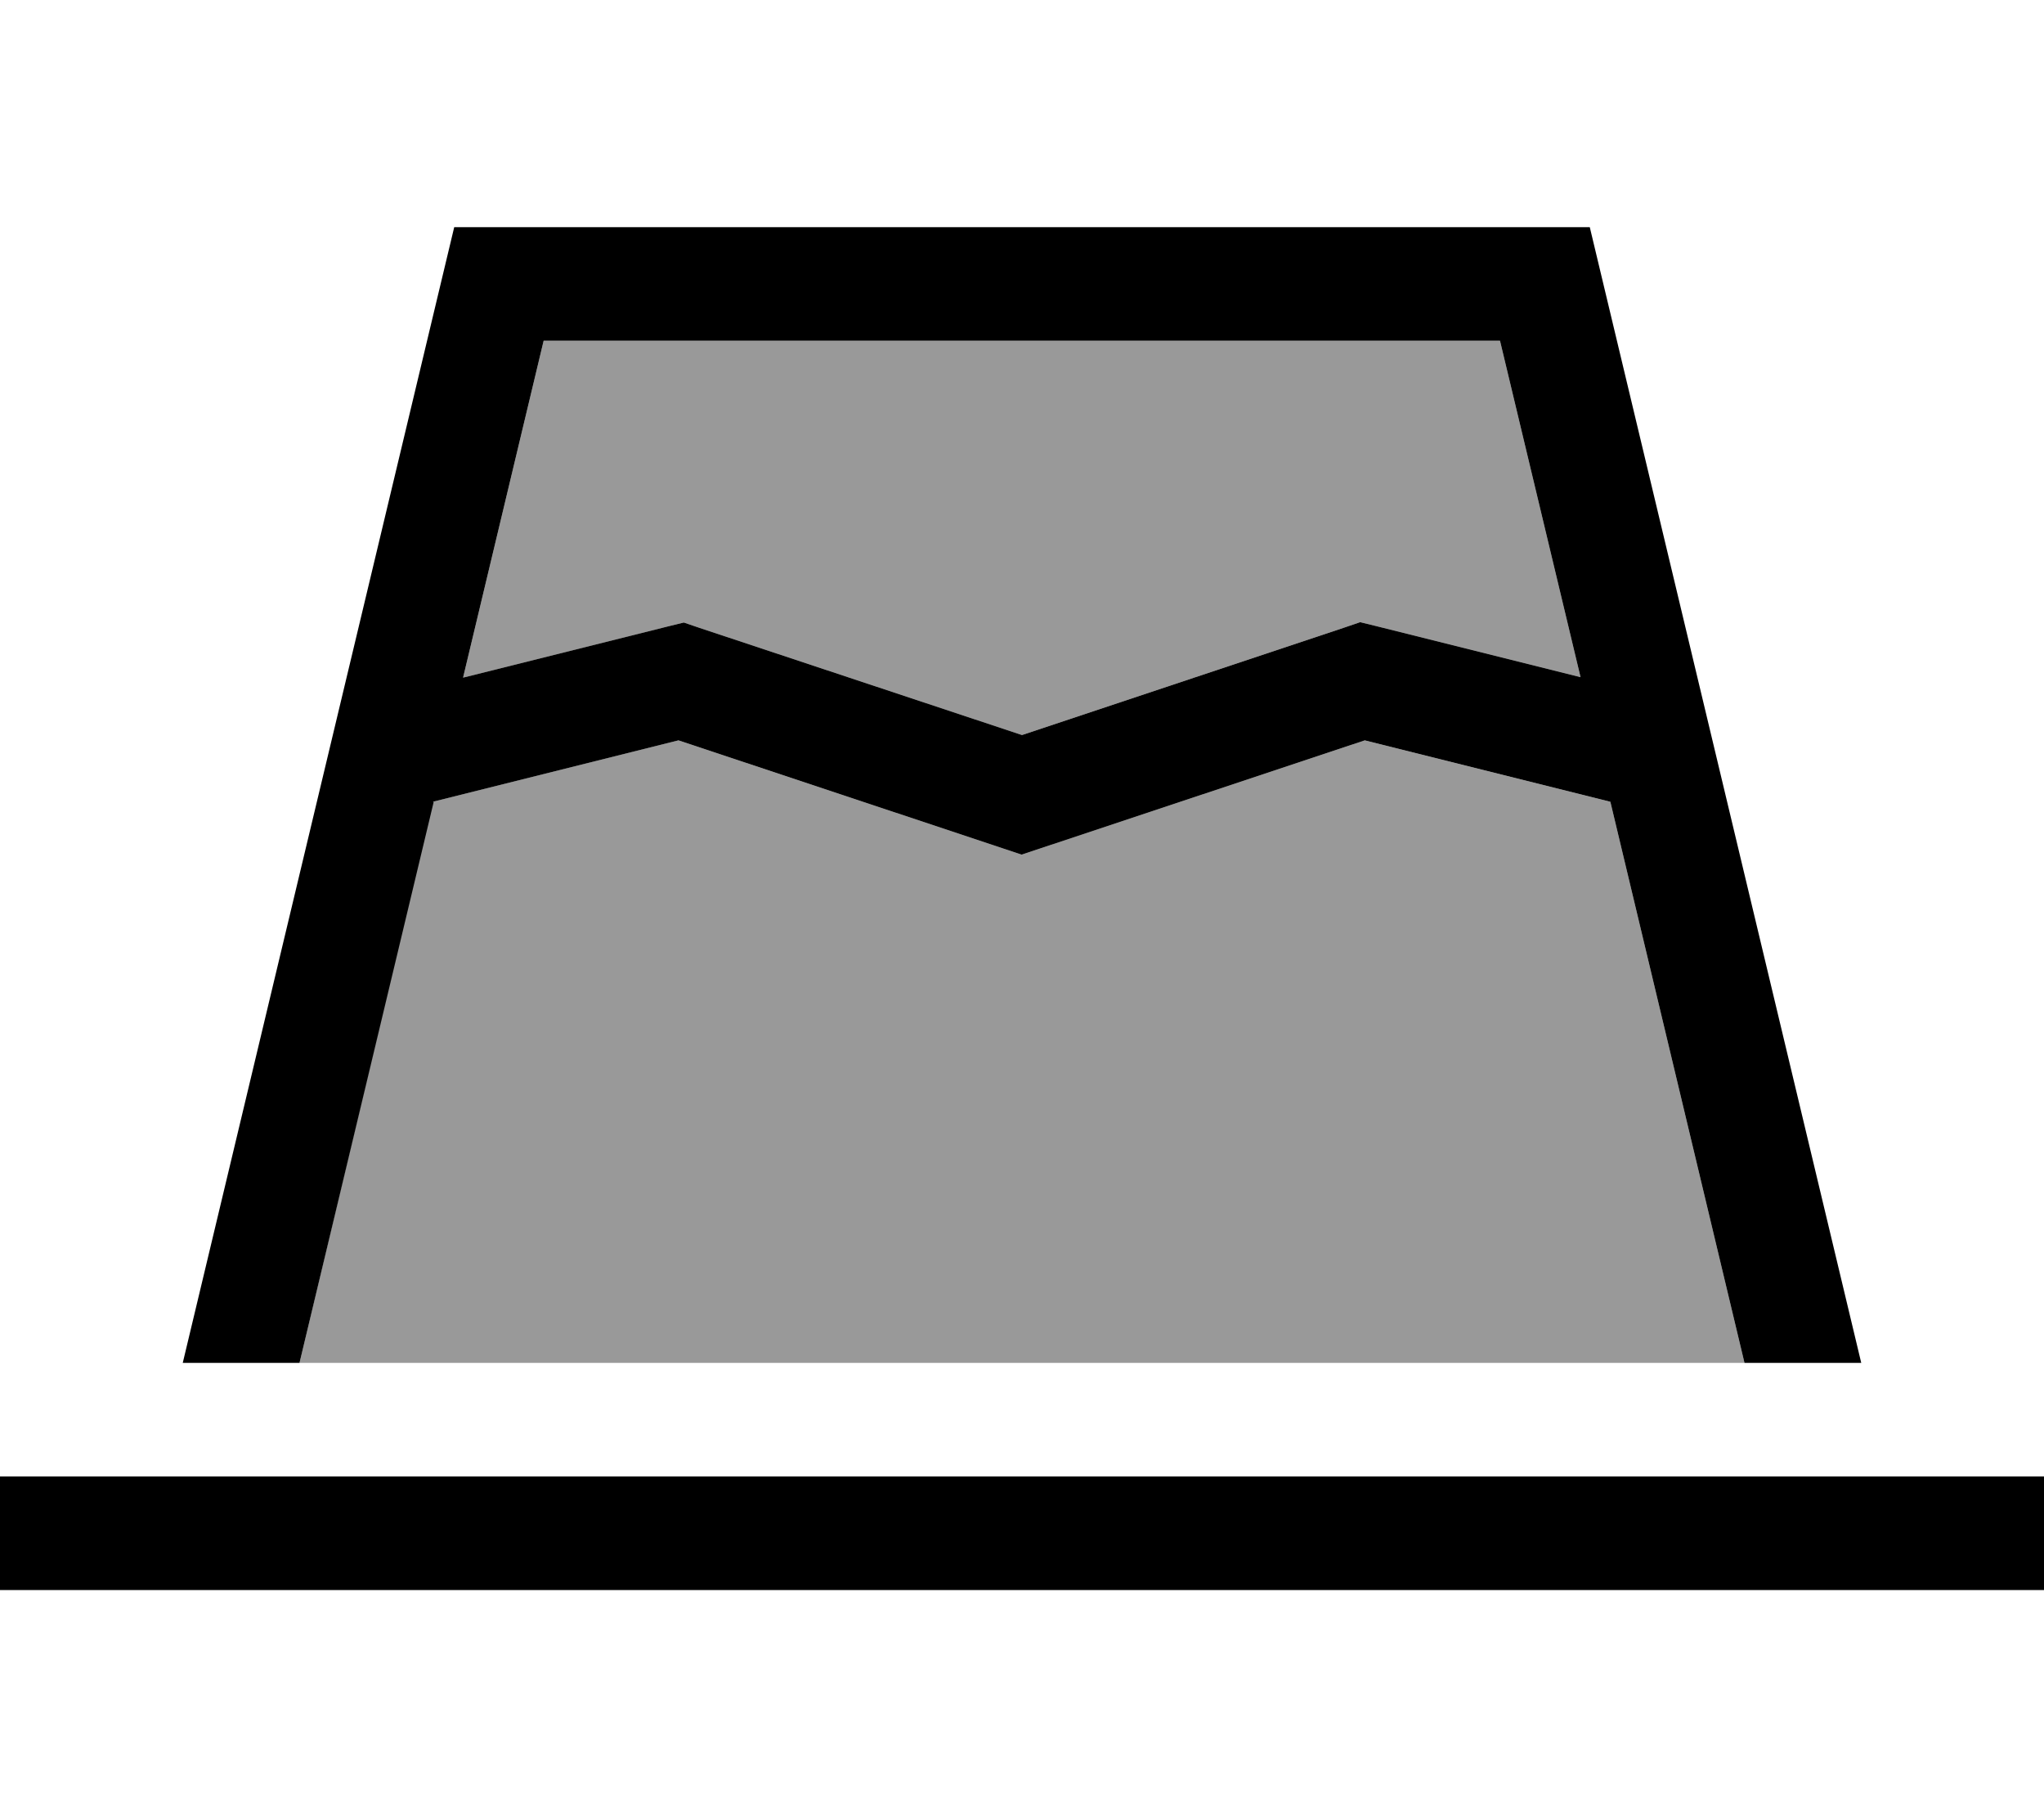 <svg xmlns="http://www.w3.org/2000/svg" viewBox="0 0 576 512"><defs><style>.fa-secondary{opacity:.4}</style></defs><path class="fa-secondary" d="M84.4 384l407.2 0L453.8 225.9l-69.2-17.3-91.6 30.5-5.1 1.7-5.1-1.7-91.6-30.5-69.2 17.3L84.4 384zm46.2-193.1l57.6-14.4 4.5-1.1 4.4 1.5L288 207.1l90.9-30.3 4.4-1.5 4.5 1.1 57.6 14.4L422.7 96 153.2 96l-22.7 94.9z"/><path class="fa-primary" d="M130.6 190.9l57.6-14.4 4.5-1.1 4.4 1.5L288 207.1l90.9-30.3 4.4-1.5 4.5 1.1 57.6 14.4L422.7 96 153.2 96l-22.7 94.9zm-8.4 35.1L84.4 384l-32.9 0L128 64l320 0 76.5 320-32.9 0L453.8 225.9l-69.2-17.3-91.6 30.5-5.1 1.7-5.1-1.7-91.6-30.5-69.2 17.3zM0 416l16 0 544 0 16 0 0 32-16 0L16 448 0 448l0-32z"/></svg>